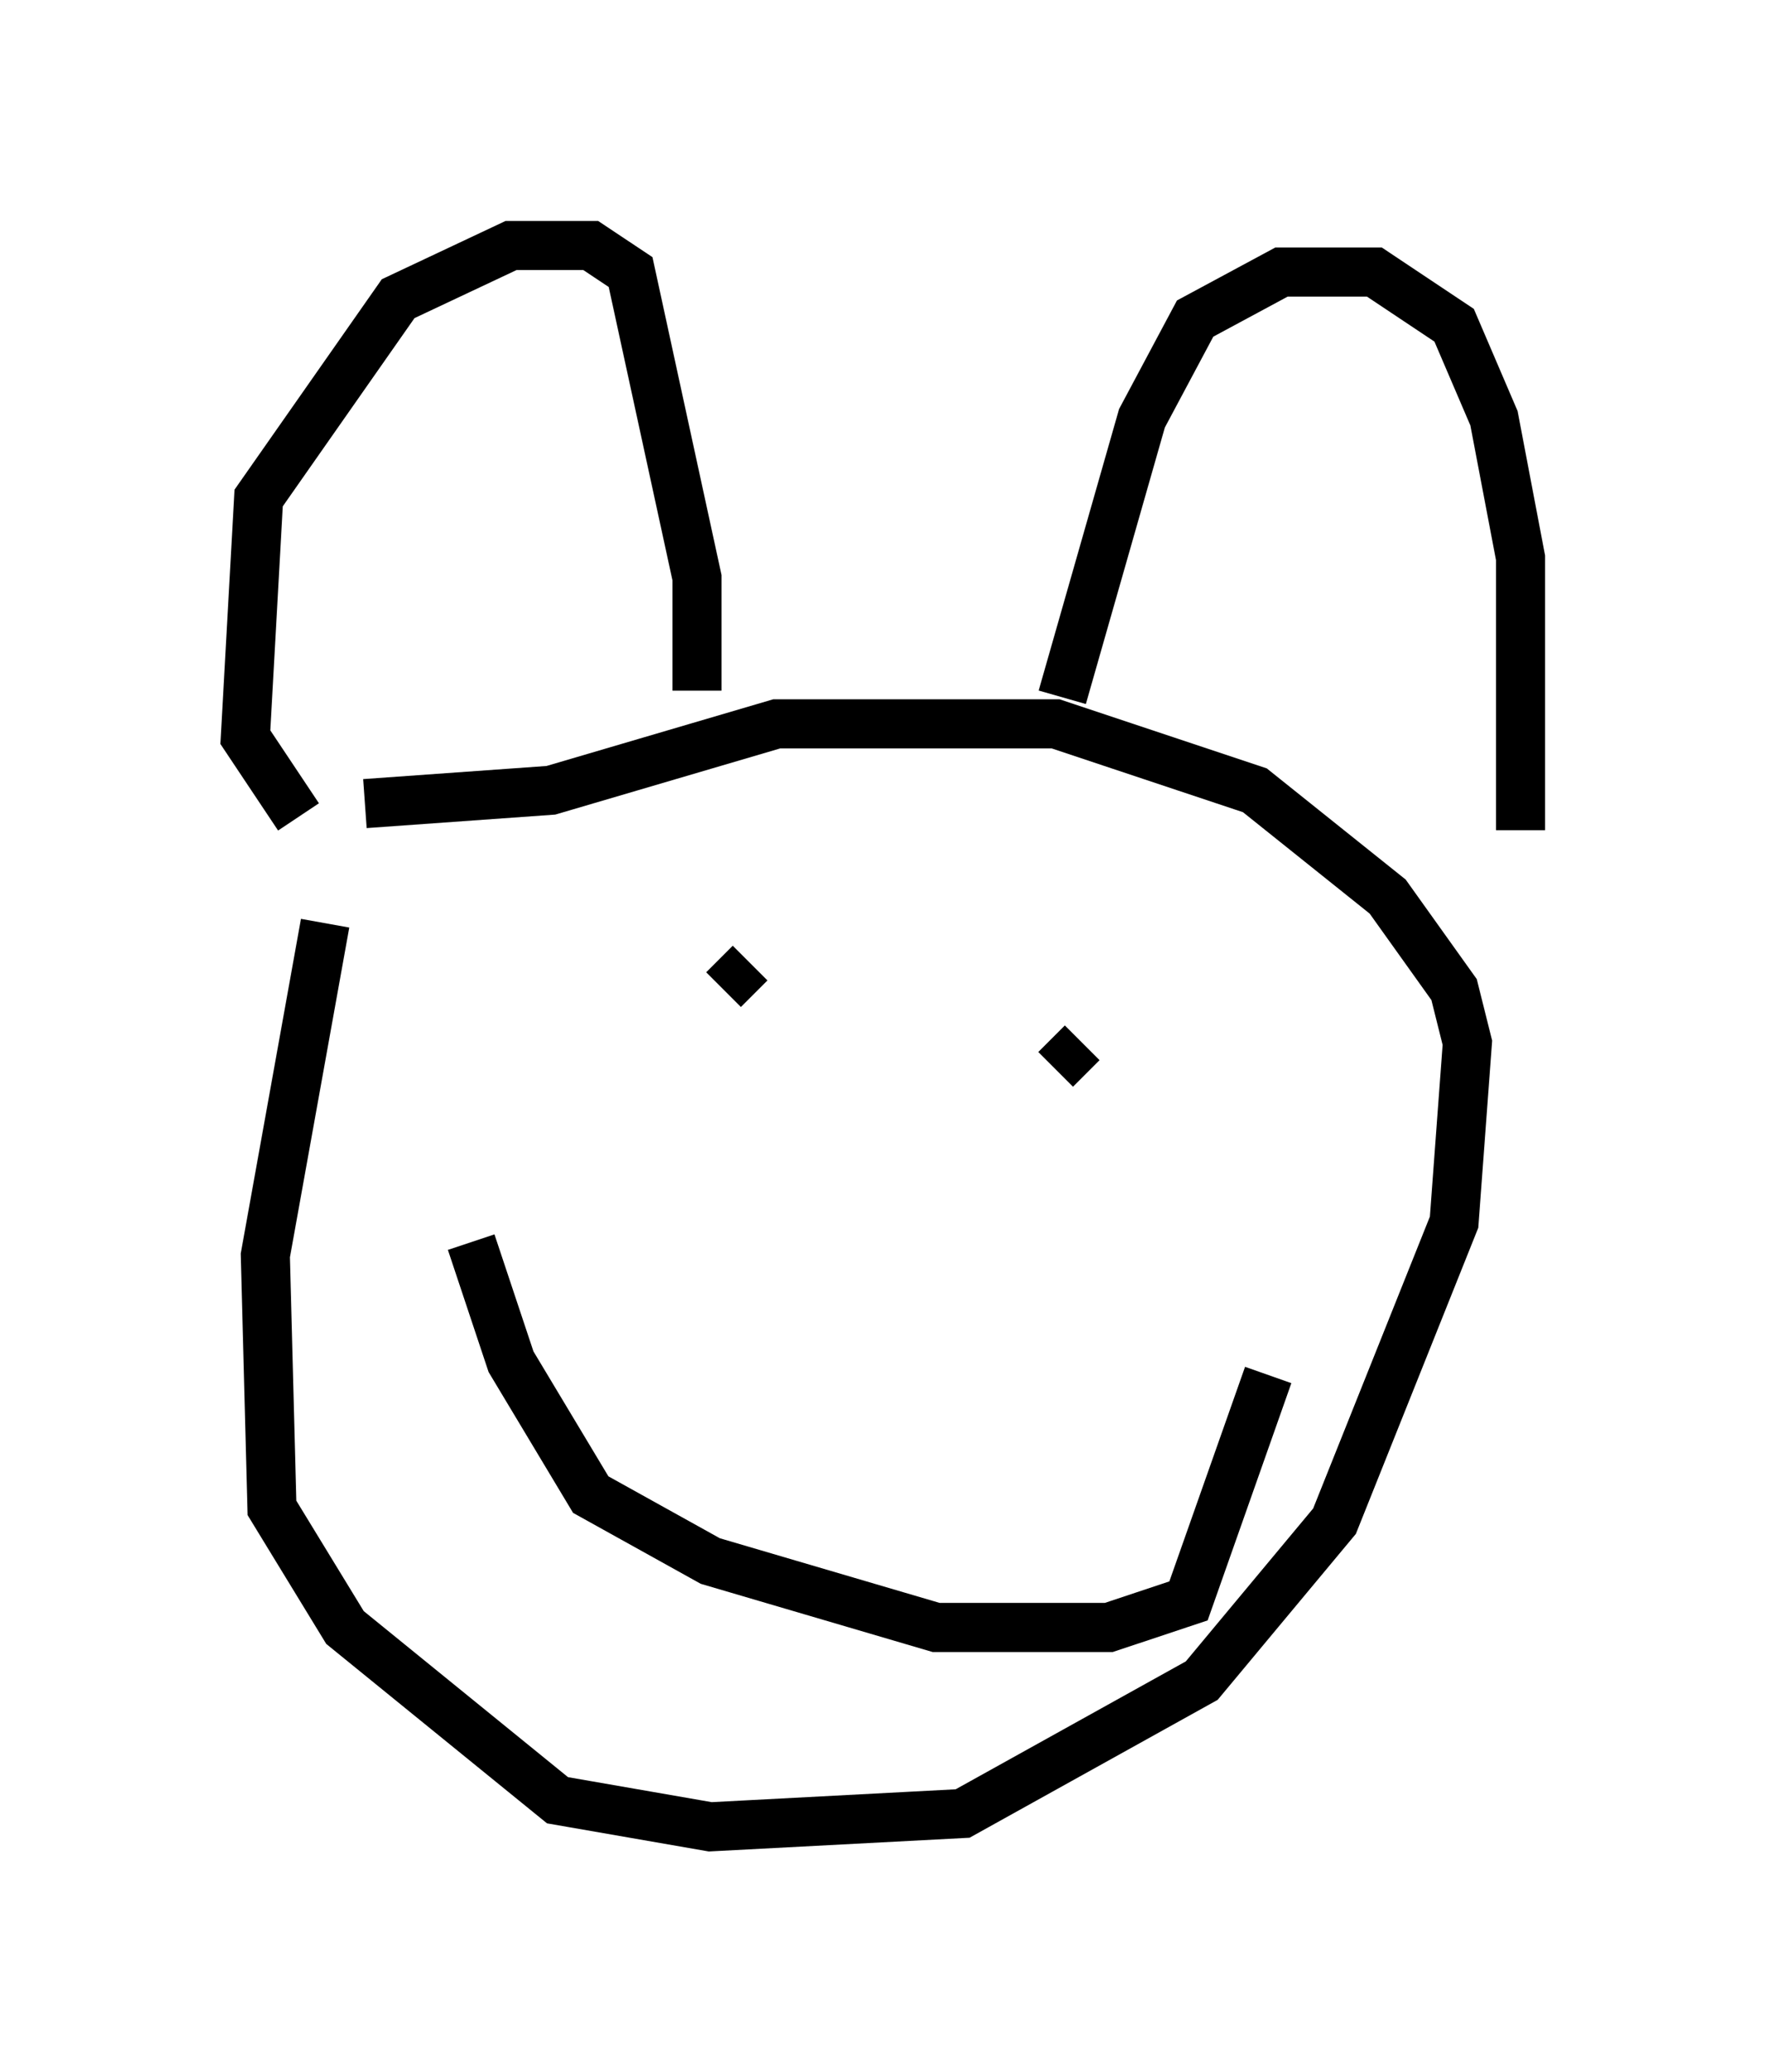 <?xml version="1.0" encoding="utf-8" ?>
<svg baseProfile="full" height="42.205" version="1.1" width="35.981" xmlns="http://www.w3.org/2000/svg" xmlns:ev="http://www.w3.org/2001/xml-events" xmlns:xlink="http://www.w3.org/1999/xlink"><defs /><rect fill="white" height="42.205" width="35.981" x="0" y="0" /><path d="M8.789, 15.013 m-2.165, 3.789 l-1.218, 6.766 0.135, 5.142 l1.488, 2.436 4.33, 3.518 l3.112, 0.541 5.142, -0.271 l4.871, -2.706 2.706, -3.248 l2.436, -6.089 0.271, -3.654 l-0.271, -1.083 -1.353, -1.894 l-2.706, -2.165 -4.059, -1.353 l-5.683, 0.0 -4.601, 1.353 l-3.789, 0.271 m-1.353, 0.271 l-1.083, -1.624 0.271, -4.871 l2.842, -4.059 2.3, -1.083 l1.624, 0.0 0.812, 0.541 l1.353, 6.225 0.0, 2.3 m7.442, 0.135 l1.624, -5.683 1.083, -2.03 l1.759, -0.947 1.894, 0.0 l1.624, 1.083 0.812, 1.894 l0.541, 2.842 0.0, 5.548 m-15.697, 2.706 l-0.541, 0.541 m7.307, 1.083 l-0.541, 0.541 m-11.908, 3.518 l0.812, 2.436 1.624, 2.706 l2.436, 1.353 4.601, 1.353 l3.518, 0.0 1.624, -0.541 l1.624, -4.601 " fill="none" stroke="black" stroke-width="1" /></svg>